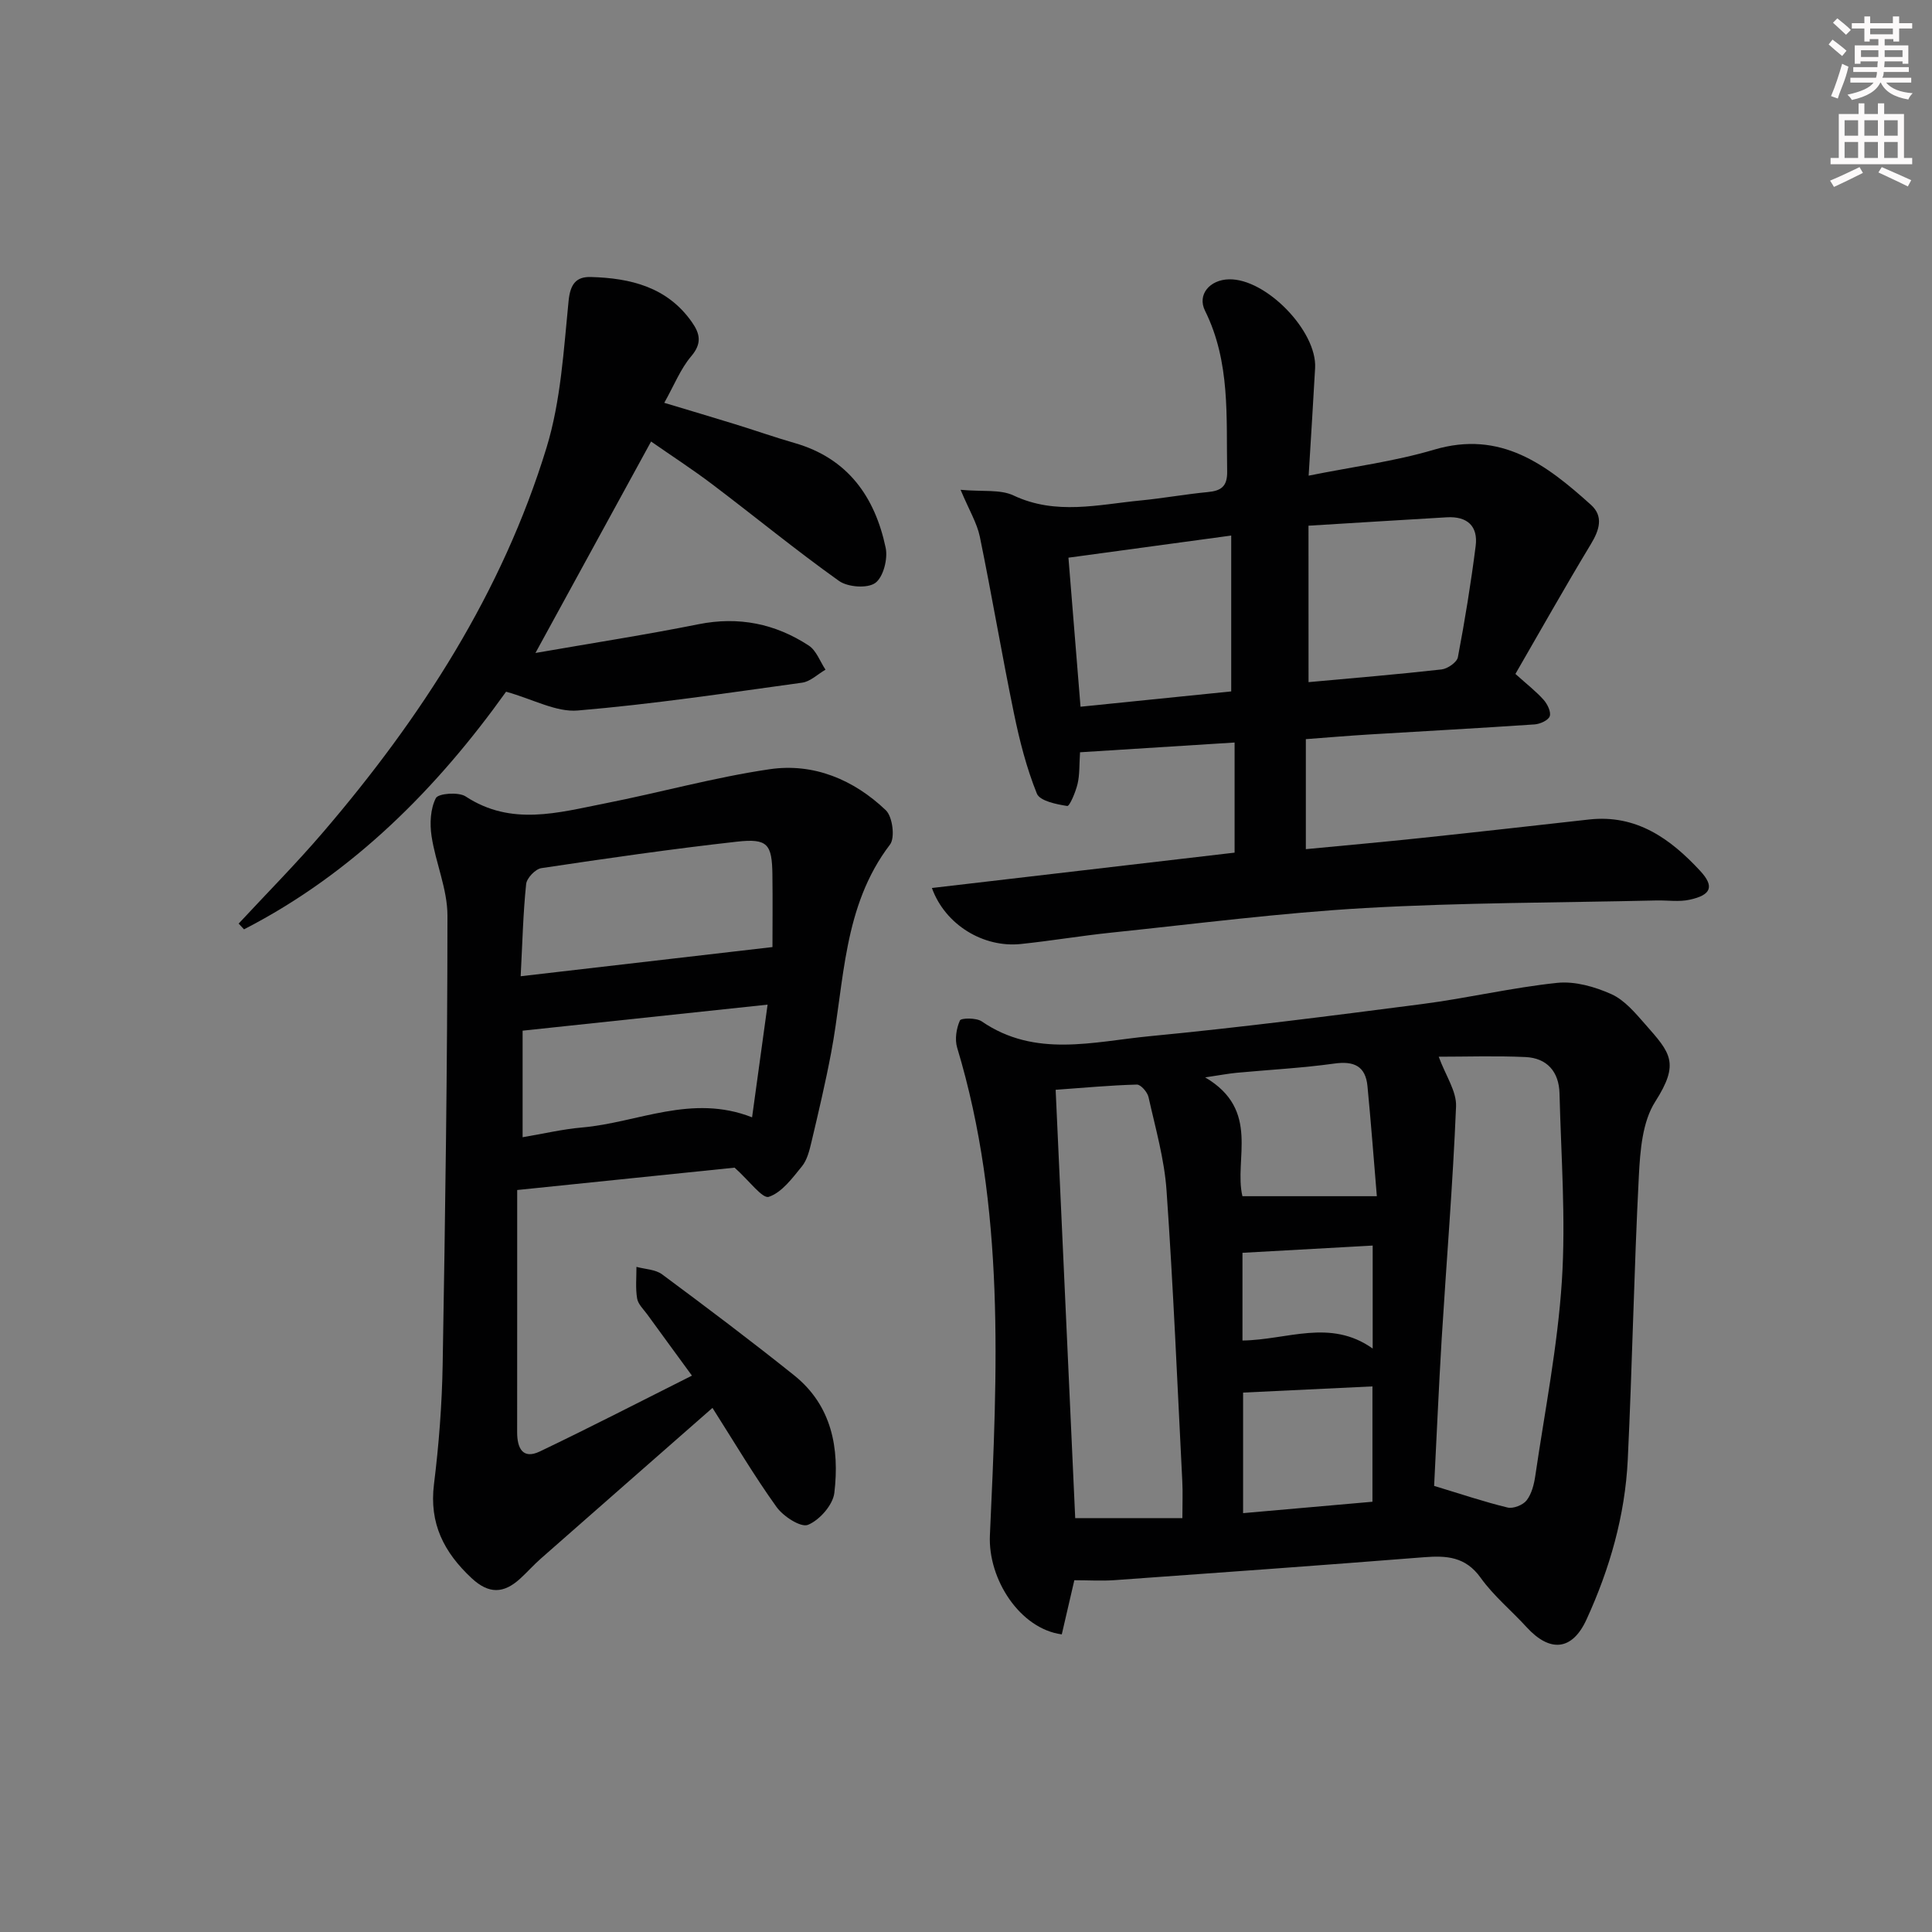 <svg enable-background="new 0 0 400 400" viewBox="0 0 400 400" xmlns="http://www.w3.org/2000/svg"><rect x="0" y="0" width="400" height="400" fill="#808080" stroke="none"/><g fill="#010102"><path d="m222.43 327.17c-.92 3.96-1.77 7.62-2.6 11.21-8.62-1.14-15.3-11.38-14.88-20.52 1.54-33.89 3.22-67.81-6.78-100.95-.52-1.72-.17-3.98.57-5.63.24-.54 3.41-.58 4.52.19 11.06 7.6 23.13 4.18 34.8 3.06 18.83-1.81 37.6-4.22 56.36-6.65 9.36-1.21 18.61-3.41 27.99-4.39 3.65-.38 7.78.8 11.21 2.34 2.74 1.23 4.95 3.9 7.03 6.26 5.21 5.92 7.17 7.98 2.04 16.01-2.65 4.15-3.11 10.1-3.38 15.3-1.01 19.6-1.36 39.23-2.3 58.83-.56 11.54-3.73 22.58-8.54 33.07-2.96 6.46-7.56 6.88-12.4 1.59-3.14-3.44-6.83-6.47-9.51-10.22-3.14-4.4-7.07-4.63-11.77-4.26-21.36 1.69-42.74 3.22-64.11 4.75-2.65.18-5.31.01-8.25.01zm74.49-19.53c5.56 1.68 10.34 3.3 15.22 4.48 1.17.28 3.19-.52 3.94-1.5 1.05-1.36 1.53-3.32 1.79-5.09 1.97-13.43 4.63-26.83 5.5-40.35.83-12.87-.17-25.87-.49-38.81-.11-4.44-2.55-7.31-7.04-7.52-6.1-.28-12.23-.07-17.97-.07 1.44 3.93 3.72 7.16 3.59 10.29-.66 16.08-1.99 32.13-2.98 48.19-.62 10.41-1.07 20.83-1.56 30.38zm-52.12 6.67c0-3.05.1-5.36-.02-7.66-1.02-20.06-1.86-40.14-3.26-60.17-.45-6.5-2.3-12.92-3.73-19.33-.23-1.04-1.61-2.63-2.42-2.6-5.4.14-10.79.65-16.81 1.08 1.37 30.01 2.72 59.63 4.05 88.68zm40.26-66.65c-.62-7.41-1.2-15.11-1.94-22.79-.4-4.15-2.79-5.24-6.86-4.67-6.7.93-13.48 1.28-20.23 1.91-1.66.16-3.3.47-6.51.95 11.54 6.79 5.9 16.98 7.71 24.6zm-27.69 40.66v24.96c9.15-.81 17.88-1.58 26.78-2.36 0-8.22 0-15.91 0-23.88-9.2.44-17.94.86-26.78 1.28zm-.13-10.78c9.3-.12 18.15-4.59 26.96 1.66 0-7.56 0-14.24 0-21.32-9.28.52-18.14 1.01-26.96 1.5z"/><path d="m198.88 101.41c4.56.42 8.2-.13 10.96 1.17 8.77 4.14 17.56 1.88 26.37 1.03 4.62-.45 9.21-1.29 13.83-1.73 2.77-.26 4.08-1.14 4.03-4.27-.21-11.28.7-22.63-4.58-33.27-1.67-3.35.99-6.43 4.97-6.51 7.65-.17 18.24 10.71 17.82 18.36-.39 7.1-.85 14.19-1.34 22.29 9.24-1.86 17.79-2.95 25.94-5.37 13.86-4.12 23.32 3.13 32.51 11.41 2.64 2.38 1.76 5.19 0 8.11-5.38 8.9-10.48 17.98-15.64 26.9 2.49 2.24 4.33 3.66 5.84 5.36.78.88 1.57 2.48 1.27 3.39-.28.84-1.99 1.62-3.12 1.7-11.44.78-22.9 1.39-34.35 2.09-4.29.26-8.57.63-13.03.96v22.78c8.24-.79 16.1-1.49 23.93-2.32 11.57-1.22 23.13-2.53 34.69-3.82 9.82-1.1 16.86 3.98 23.02 10.63 3 3.24 2.3 5.01-2.19 5.98-2.19.48-4.56.1-6.84.15-20.11.47-40.25.43-60.33 1.57-17.56 1-35.04 3.27-52.55 5.09-6.27.65-12.5 1.71-18.78 2.36-7.65.79-15.6-3.92-18.37-11.6 20.97-2.45 41.65-4.87 62.67-7.32 0-7.25 0-14.66 0-22.8-10.77.68-21.27 1.34-32 2.02-.17 2.6-.06 4.64-.51 6.54-.4 1.69-1.65 4.66-2.14 4.58-2.25-.35-5.68-1.04-6.29-2.57-2.14-5.31-3.58-10.96-4.74-16.59-2.51-12.17-4.57-24.44-7.07-36.61-.59-2.82-2.19-5.43-3.98-9.69zm72.04 39.82c9.4-.86 18.49-1.61 27.54-2.63 1.25-.14 3.18-1.48 3.38-2.53 1.45-7.63 2.7-15.31 3.68-23.02.53-4.15-1.77-6.19-5.96-5.95-9.4.55-18.8 1.14-28.65 1.74.01 11.19.01 21.6.01 32.39zm-47.21 5.09c10.78-1.1 21.24-2.16 31.2-3.17 0-11.1 0-21.46 0-32.27-11.65 1.58-22.57 3.07-33.7 4.58.84 10.26 1.65 20.27 2.5 30.86z"/><path d="m152.09 241.75c-13.87 1.43-28.87 2.97-45.01 4.63v20.18c0 9.99 0 19.99-.01 29.98 0 3.23 1.11 5.69 4.72 3.96 10.46-5 20.76-10.32 31.47-15.69-3.37-4.62-6.32-8.63-9.24-12.66-.78-1.07-1.91-2.12-2.11-3.31-.36-2.13-.13-4.36-.14-6.55 1.79.49 3.92.52 5.31 1.55 9.21 6.83 18.37 13.73 27.33 20.9 7.82 6.26 9.43 15.12 8.33 24.36-.3 2.49-3.06 5.62-5.45 6.6-1.48.61-5.13-1.75-6.52-3.7-4.63-6.45-8.68-13.31-13.26-20.51-12.09 10.61-23.83 20.9-35.56 31.22-1.5 1.32-2.82 2.83-4.3 4.17-3.36 3.05-6.43 3.2-10.01-.14-5.73-5.35-8.8-11.32-7.79-19.44 1.02-8.23 1.66-16.55 1.8-24.85.53-30.96.98-61.92.99-92.88 0-5.48-2.45-10.92-3.29-16.45-.39-2.59-.25-5.66.89-7.88.5-.98 4.69-1.31 6.16-.35 9.45 6.21 19.2 3.35 28.88 1.44 11.38-2.24 22.61-5.39 34.07-7.07 9.1-1.34 17.42 2.16 24.05 8.49 1.39 1.32 1.95 5.68.87 7.1-9.8 12.84-9.41 28.38-12.19 43.1-1.17 6.19-2.62 12.33-4.07 18.46-.42 1.76-.89 3.73-1.98 5.07-1.99 2.44-4.15 5.41-6.86 6.31-1.32.44-4.02-3.31-7.08-6.04zm-44.29-39.63c17.83-2.07 34.56-4.01 52.13-6.04 0-4.36.06-9.66-.01-14.96-.08-6.37-.98-7.57-7.35-6.86-13.53 1.51-27.02 3.46-40.49 5.48-1.24.18-3.03 2.07-3.15 3.31-.63 6.07-.77 12.19-1.13 19.07zm51.12 5.88c-17.3 1.84-33.96 3.61-50.72 5.39v22.06c4.29-.72 8.29-1.67 12.34-2.02 11.51-1 22.65-7.02 35.17-2.1 1.07-7.81 2.09-15.23 3.21-23.33z"/><path d="m104.78 143.21c-14.14 19.78-31.54 37.52-54.26 49.2-.37-.4-.74-.79-1.11-1.19 5.85-6.3 11.92-12.42 17.51-18.95 20.29-23.69 37.06-49.59 46.24-79.61 2.96-9.69 3.54-20.17 4.56-30.36.35-3.51 1.58-5.03 4.6-4.95 8.2.23 15.82 2.05 20.93 9.34 1.7 2.42 2.11 4.43-.15 7.08-2.2 2.59-3.5 5.94-5.57 9.63 5.29 1.59 9.97 2.98 14.64 4.42 4.12 1.27 8.2 2.71 12.34 3.9 11.01 3.16 16.63 11.13 18.86 21.7.48 2.29-.49 6.08-2.16 7.28-1.63 1.17-5.69.87-7.51-.43-8.93-6.36-17.43-13.34-26.18-19.96-4.09-3.1-8.4-5.89-12.72-8.9-7.88 14.41-15.56 28.46-23.94 43.78 12.01-2.09 22.94-3.78 33.76-5.95 8.33-1.66 15.89-.12 22.83 4.42 1.57 1.03 2.33 3.29 3.46 4.99-1.61.93-3.14 2.46-4.84 2.69-15.45 2.13-30.9 4.45-46.43 5.76-4.48.39-9.24-2.32-14.86-3.89z"/></g><path d="m378.6 9.2.8-1c.9.7 1.9 1.4 2.9 2.3l-.9 1.1c-1.1-.9-2-1.7-2.8-2.4zm.5 10.7c.9-2.1 1.6-4.3 2.3-6.7.4.2.8.4 1.3.6-.7 3.1-1.5 4.3-2.2 6.6zm.4-15.2.9-.9c1 .8 2 1.6 2.8 2.4l-1 1c-1-.9-1.9-1.8-2.7-2.5zm12.5-1.3h1.2v1.4h2.7v1.1h-2.7v2.7h-1.2v-.5h-1.8v1.3h4.9v3.8h-1.2v-.5h-3.7c0 .4-.1.9-.1 1.2h5.1v1h-5.2c0 .5-.1.9-.3 1.2h6v1h-5.2c1.1 1.3 2.9 2 5.5 2.2-.4.4-.7.8-.9 1.3-2.9-.5-4.8-1.6-5.7-3.5h-.1c-.8 1.7-2.7 2.9-5.9 3.6-.2-.4-.6-.8-.9-1.1 2.8-.6 4.6-1.4 5.4-2.5h-4.8v-1h5.3c.1-.3.2-.7.2-1.2h-4.9v-1h5c0-.4 0-.8.1-1.2h-3.6v.5h-1.2v-3.8h4.9v-1.3h-1.8v.5h-1.1v-2.7h-2.6v-1.1h2.6v-1.4h1.2v1.4h4.7v-1.4zm-6.7 8.4h3.6c0-.4 0-.9 0-1.4h-3.6zm1.9-4.7h4.7v-1.2h-4.7zm6.7 3.3h-3.7v1.4h3.7z" fill="#fcfafa"/><path d="m384.7 21.4h1.3v2.2h2.8v-2.2h1.3v2.2h4.1v9.1h1.7v1.3h-16.9v-1.3h1.7v-9.1h4.1v-2.2zm.3 13.2.7 1.2c-1.8.9-3.8 1.9-6 2.9-.2-.4-.5-.8-.8-1.3 2.4-1 4.4-2 6.1-2.8zm-3.1-6.5h2.8v-3.2h-2.8zm0 4.6h2.8v-3.3h-2.8v3.2zm4.1-4.6h2.8v-3.2h-2.8zm0 4.6h2.8v-3.3h-2.8zm3.6 1.9c2.1.9 4.1 1.8 6.1 2.7l-.7 1.3c-2.2-1.1-4.2-2-6.1-2.9zm3.3-9.7h-2.8v3.2h2.8zm-2.8 7.8h2.8v-3.3h-2.8z" fill="#fcfafa"/></svg>